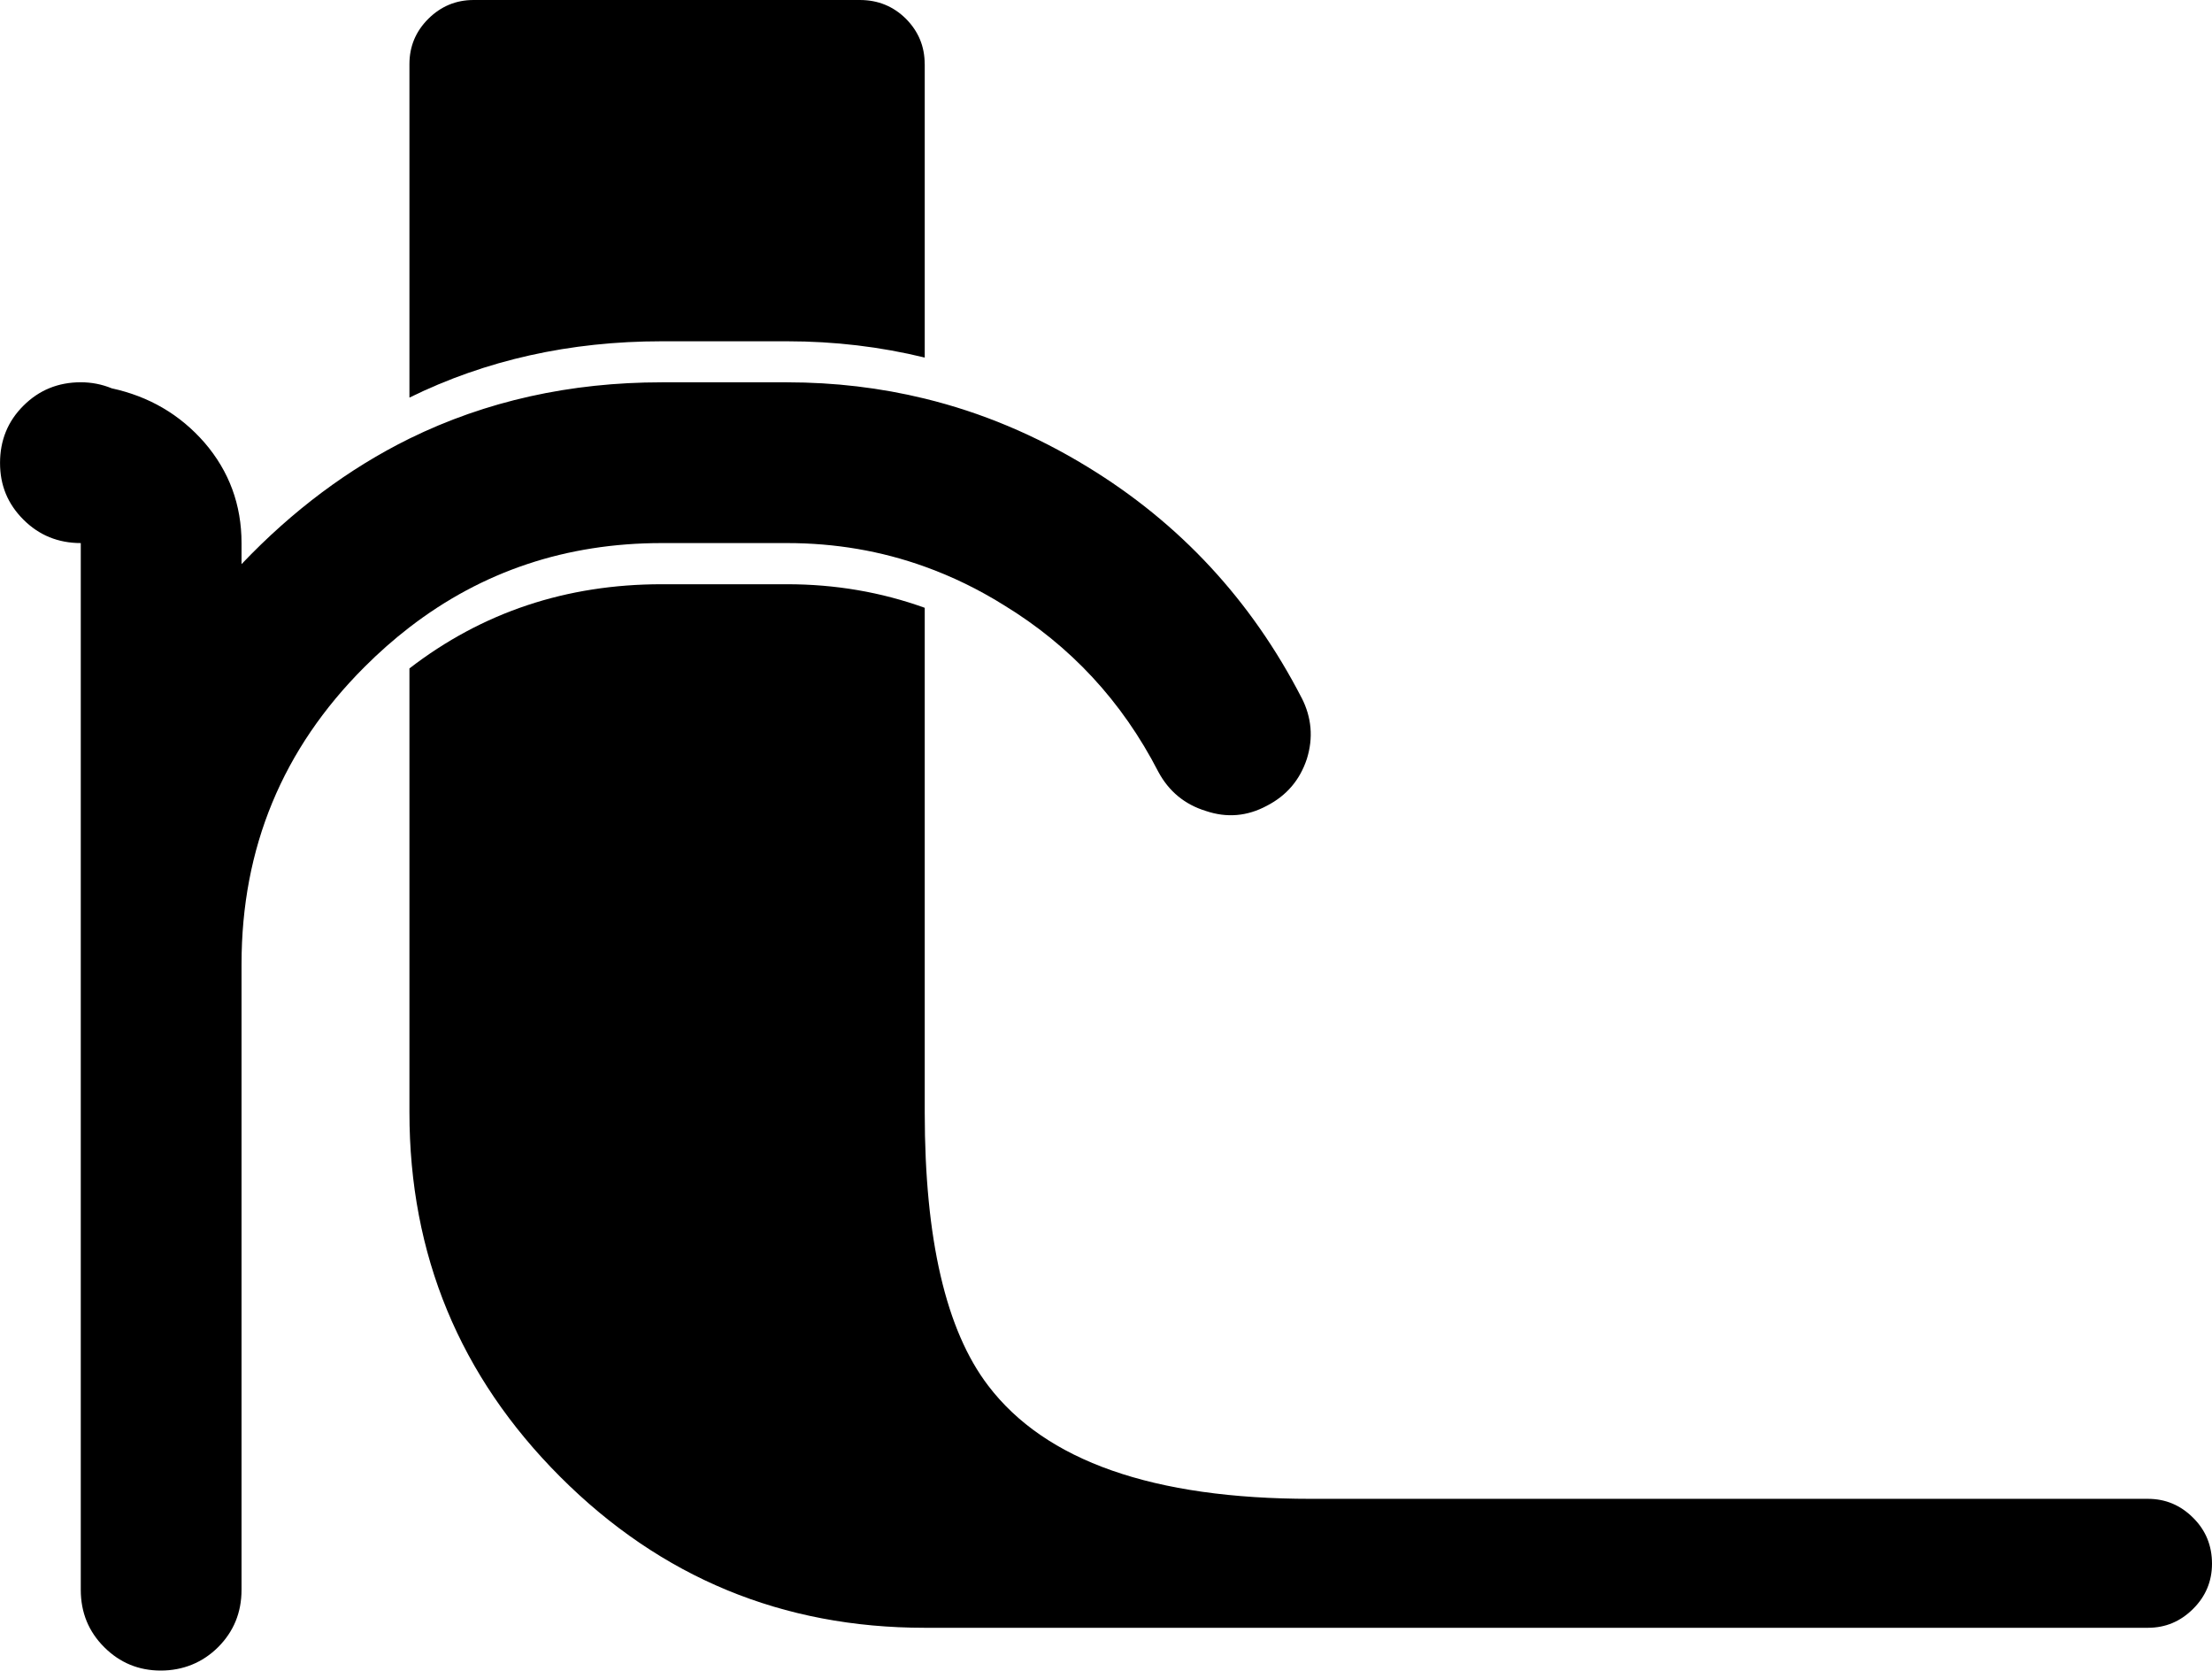 <?xml version="1.0" encoding="UTF-8"?>
<svg id="ronne.dev" data-name="ronne.dev  logo" xmlns="http://www.w3.org/2000/svg" viewBox="0 0 523.02 394.9">
  <defs>
    <linearGradient id="0" x1="0.83" y1="0.88" x2="0.17" y2="0.12">
      <stop offset="0%" stop-color="#915cec"/>
      <stop offset="2.67%" stop-color="#915cec"/>
      <stop offset="5.33%" stop-color="#915cec"/>
      <stop offset="8%" stop-color="#915cec"/>
      <stop offset="10.67%" stop-color="#915cec"/>
      <stop offset="13.33%" stop-color="#915cec"/>
      <stop offset="16%" stop-color="#905cec"/>
      <stop offset="18.67%" stop-color="#905ceb"/>
      <stop offset="21.33%" stop-color="#905ceb"/>
      <stop offset="24%" stop-color="#905ceb"/>
      <stop offset="26.67%" stop-color="#905ceb"/>
      <stop offset="32%" stop-color="#905ceb"/>
      <stop offset="34.25%" stop-color="rgba(144, 93, 236, 0.99)"/>
      <stop offset="36.5%" stop-color="rgba(145, 94, 237, 0.99)"/>
      <stop offset="38.75%" stop-color="rgba(145, 95, 237, 0.98)"/>
      <stop offset="41%" stop-color="rgba(145, 96, 238, 0.97)"/>
      <stop offset="43.25%" stop-color="rgba(146, 97, 239, 0.96)"/>
      <stop offset="45.5%" stop-color="rgba(146, 97, 240, 0.96)"/>
      <stop offset="47.75%" stop-color="rgba(146, 98, 240, 0.95)"/>
      <stop offset="50%" stop-color="rgba(147, 99, 241, 0.94)"/>
      <stop offset="52.25%" stop-color="rgba(147, 100, 242, 0.93)"/>
      <stop offset="54.5%" stop-color="rgba(147, 101, 243, 0.93)"/>
      <stop offset="59%" stop-color="rgba(148, 103, 244, 0.91)"/>
      <stop offset="62.17%" stop-color="rgba(149, 104, 244, 0.92)"/>
      <stop offset="65.33%" stop-color="rgba(151, 105, 245, 0.93)"/>
      <stop offset="68.5%" stop-color="rgba(152, 106, 245, 0.93)"/>
      <stop offset="71.67%" stop-color="rgba(154, 107, 245, 0.94)"/>
      <stop offset="74.83%" stop-color="rgba(155, 108, 245, 0.95)"/>
      <stop offset="78%" stop-color="rgba(156, 109, 246, 0.96)"/>
      <stop offset="81.17%" stop-color="rgba(158, 111, 246, 0.96)"/>
      <stop offset="84.33%" stop-color="rgba(159, 112, 246, 0.97)"/>
      <stop offset="87.5%" stop-color="rgba(160, 113, 246, 0.98)"/>
      <stop offset="90.67%" stop-color="rgba(161, 114, 247, 0.99)"/>
      <stop offset="97%" stop-color="#a474f7"/>
    </linearGradient>
  </defs>
  <g>
    <!-- <path class="cls-1" d="M25.28,0c-4.14,0-7.73,1.49-10.68,4.47-2.98,2.98-4.47,6.54-4.47,10.68V304.36c0,33.63,11.88,62.38,35.67,86.17,23.79,23.79,52.5,35.67,86.16,35.67h104.94c13.27-17.22,19.9-37.09,19.9-59.66v-29.62c0-11.36-1.85-22.24-5.57-32.56h-119.28c-29.97,0-51.5-5.02-64.57-14.99-17.84-13.56-26.77-39.04-26.77-76.36V15.15c0-4.14-1.49-7.7-4.47-10.68C33.21,1.49,29.58,0,25.28,0"/>
    <path class="cls-1" d="M379.75,304.36h-69.37c2.56,10.49,3.85,21.33,3.85,32.56v29.62c0,21.69-4.43,41.6-13.31,59.66h78.82c4.18,0,7.74-1.49,10.71-4.47,2.95-2.98,4.44-6.54,4.44-10.71v-91.31c0-4.31-1.49-7.93-4.44-10.91-2.98-2.95-6.54-4.43-10.71-4.43"/>
    <path class="cls-1" d="M229.95,215.25c23.08,11.91,41.27,28.77,54.61,50.65,7.48,12.24,12.85,25.05,16.12,38.45,2.56,10.49,3.85,21.33,3.85,32.56v29.62c0,21.69-4.44,41.6-13.3,59.66-7.09,14.37-16.99,27.64-29.68,39.71h4.98c9.06,0,16.96,2.92,23.73,8.74,6.67,5.82,10.94,13.14,12.85,21.95,.97,2.36,1.43,4.82,1.43,7.32,0,5.34-1.85,9.87-5.54,13.56-3.66,3.69-8.19,5.53-13.53,5.53-5.24,0-9.71-1.84-13.4-5.53-3.69-3.69-5.54-8.22-5.54-13.56H19.1c-5.37,0-9.88-1.85-13.56-5.54C1.85,494.69,0,490.23,0,485.01c0-5.37,1.85-9.87,5.53-13.56,3.69-3.69,8.19-5.54,13.56-5.54H166.99c27.48,0,50.88-9.67,70.27-29.09,3.43-3.43,6.54-6.96,9.36-10.62,13.27-17.22,19.91-37.09,19.91-59.66v-29.62c0-11.36-1.85-22.24-5.57-32.56-2.3-6.41-5.31-12.62-9.06-18.64-9.62-15.8-22.76-28-39.43-36.58-4.63-2.49-7.73-6.25-9.26-11.23-1.69-4.99-1.26-9.81,1.23-14.44,2.4-4.66,6.08-7.8,11.07-9.45,4.99-1.56,9.81-1.13,14.44,1.23"/>
   -->
    <path class="cls-1" fill="#000" d="M523.02,369.62c0,4.14-1.49,7.73-4.47,10.68-2.98,2.98-6.54,4.47-10.68,4.47H218.65c-33.63,0-62.38-11.88-86.17-35.67-23.79-23.79-35.67-52.5-35.67-86.16v-104.94c17.22-13.27,37.09-19.9,59.66-19.9h29.62c11.36,0,22.24,1.85,32.56,5.57v119.28c0,29.97,5.02,51.5,14.99,64.57,13.56,17.84,39.04,26.77,76.36,26.77h197.87c4.14,0,7.7,1.49,10.68,4.47,2.98,2.95,4.47,6.57,4.47,10.88"/>
    <path class="cls-1" fill="#000" d="M218.65,15.15V84.52c-10.49-2.56-21.33-3.85-32.56-3.85h-29.62c-21.69,0-41.6,4.43-59.66,13.31V15.15c0-4.18,1.49-7.74,4.47-10.71,2.98-2.95,6.54-4.44,10.71-4.44h91.31c4.31,0,7.93,1.49,10.91,4.44,2.95,2.98,4.43,6.54,4.43,10.71"/>
    <path class="cls-1" fill="#000" d="M307.76,164.95c-11.91-23.08-28.77-41.27-50.65-54.61-12.24-7.48-25.05-12.85-38.45-16.12-10.49-2.56-21.33-3.85-32.56-3.85h-29.62c-21.69,0-41.6,4.44-59.66,13.3-14.37,7.09-27.64,16.99-39.71,29.68v-4.98c0-9.06-2.92-16.96-8.74-23.73-5.82-6.67-13.14-10.94-21.95-12.85-2.36-.97-4.82-1.43-7.32-1.43-5.34,0-9.87,1.85-13.56,5.54-3.69,3.66-5.53,8.19-5.53,13.53s1.84,9.71,5.53,13.4c3.69,3.69,8.22,5.54,13.56,5.54v247.42c0,5.37,1.85,9.88,5.54,13.56,3.69,3.69,8.16,5.53,13.37,5.53s9.87-1.85,13.56-5.53c3.69-3.69,5.54-8.19,5.54-13.56V227.91c0-27.48,9.67-50.88,29.09-70.27,3.43-3.43,6.96-6.54,10.62-9.36,17.22-13.27,37.09-19.91,59.66-19.91h29.62c11.36,0,22.24,1.85,32.56,5.57,6.41,2.3,12.62,5.31,18.64,9.06,15.8,9.62,28,22.76,36.58,39.43,2.49,4.63,6.25,7.73,11.23,9.26,4.99,1.69,9.81,1.26,14.44-1.23,4.66-2.4,7.8-6.08,9.45-11.07,1.56-4.99,1.13-9.81-1.23-14.44"/>
  </g>
</svg>

